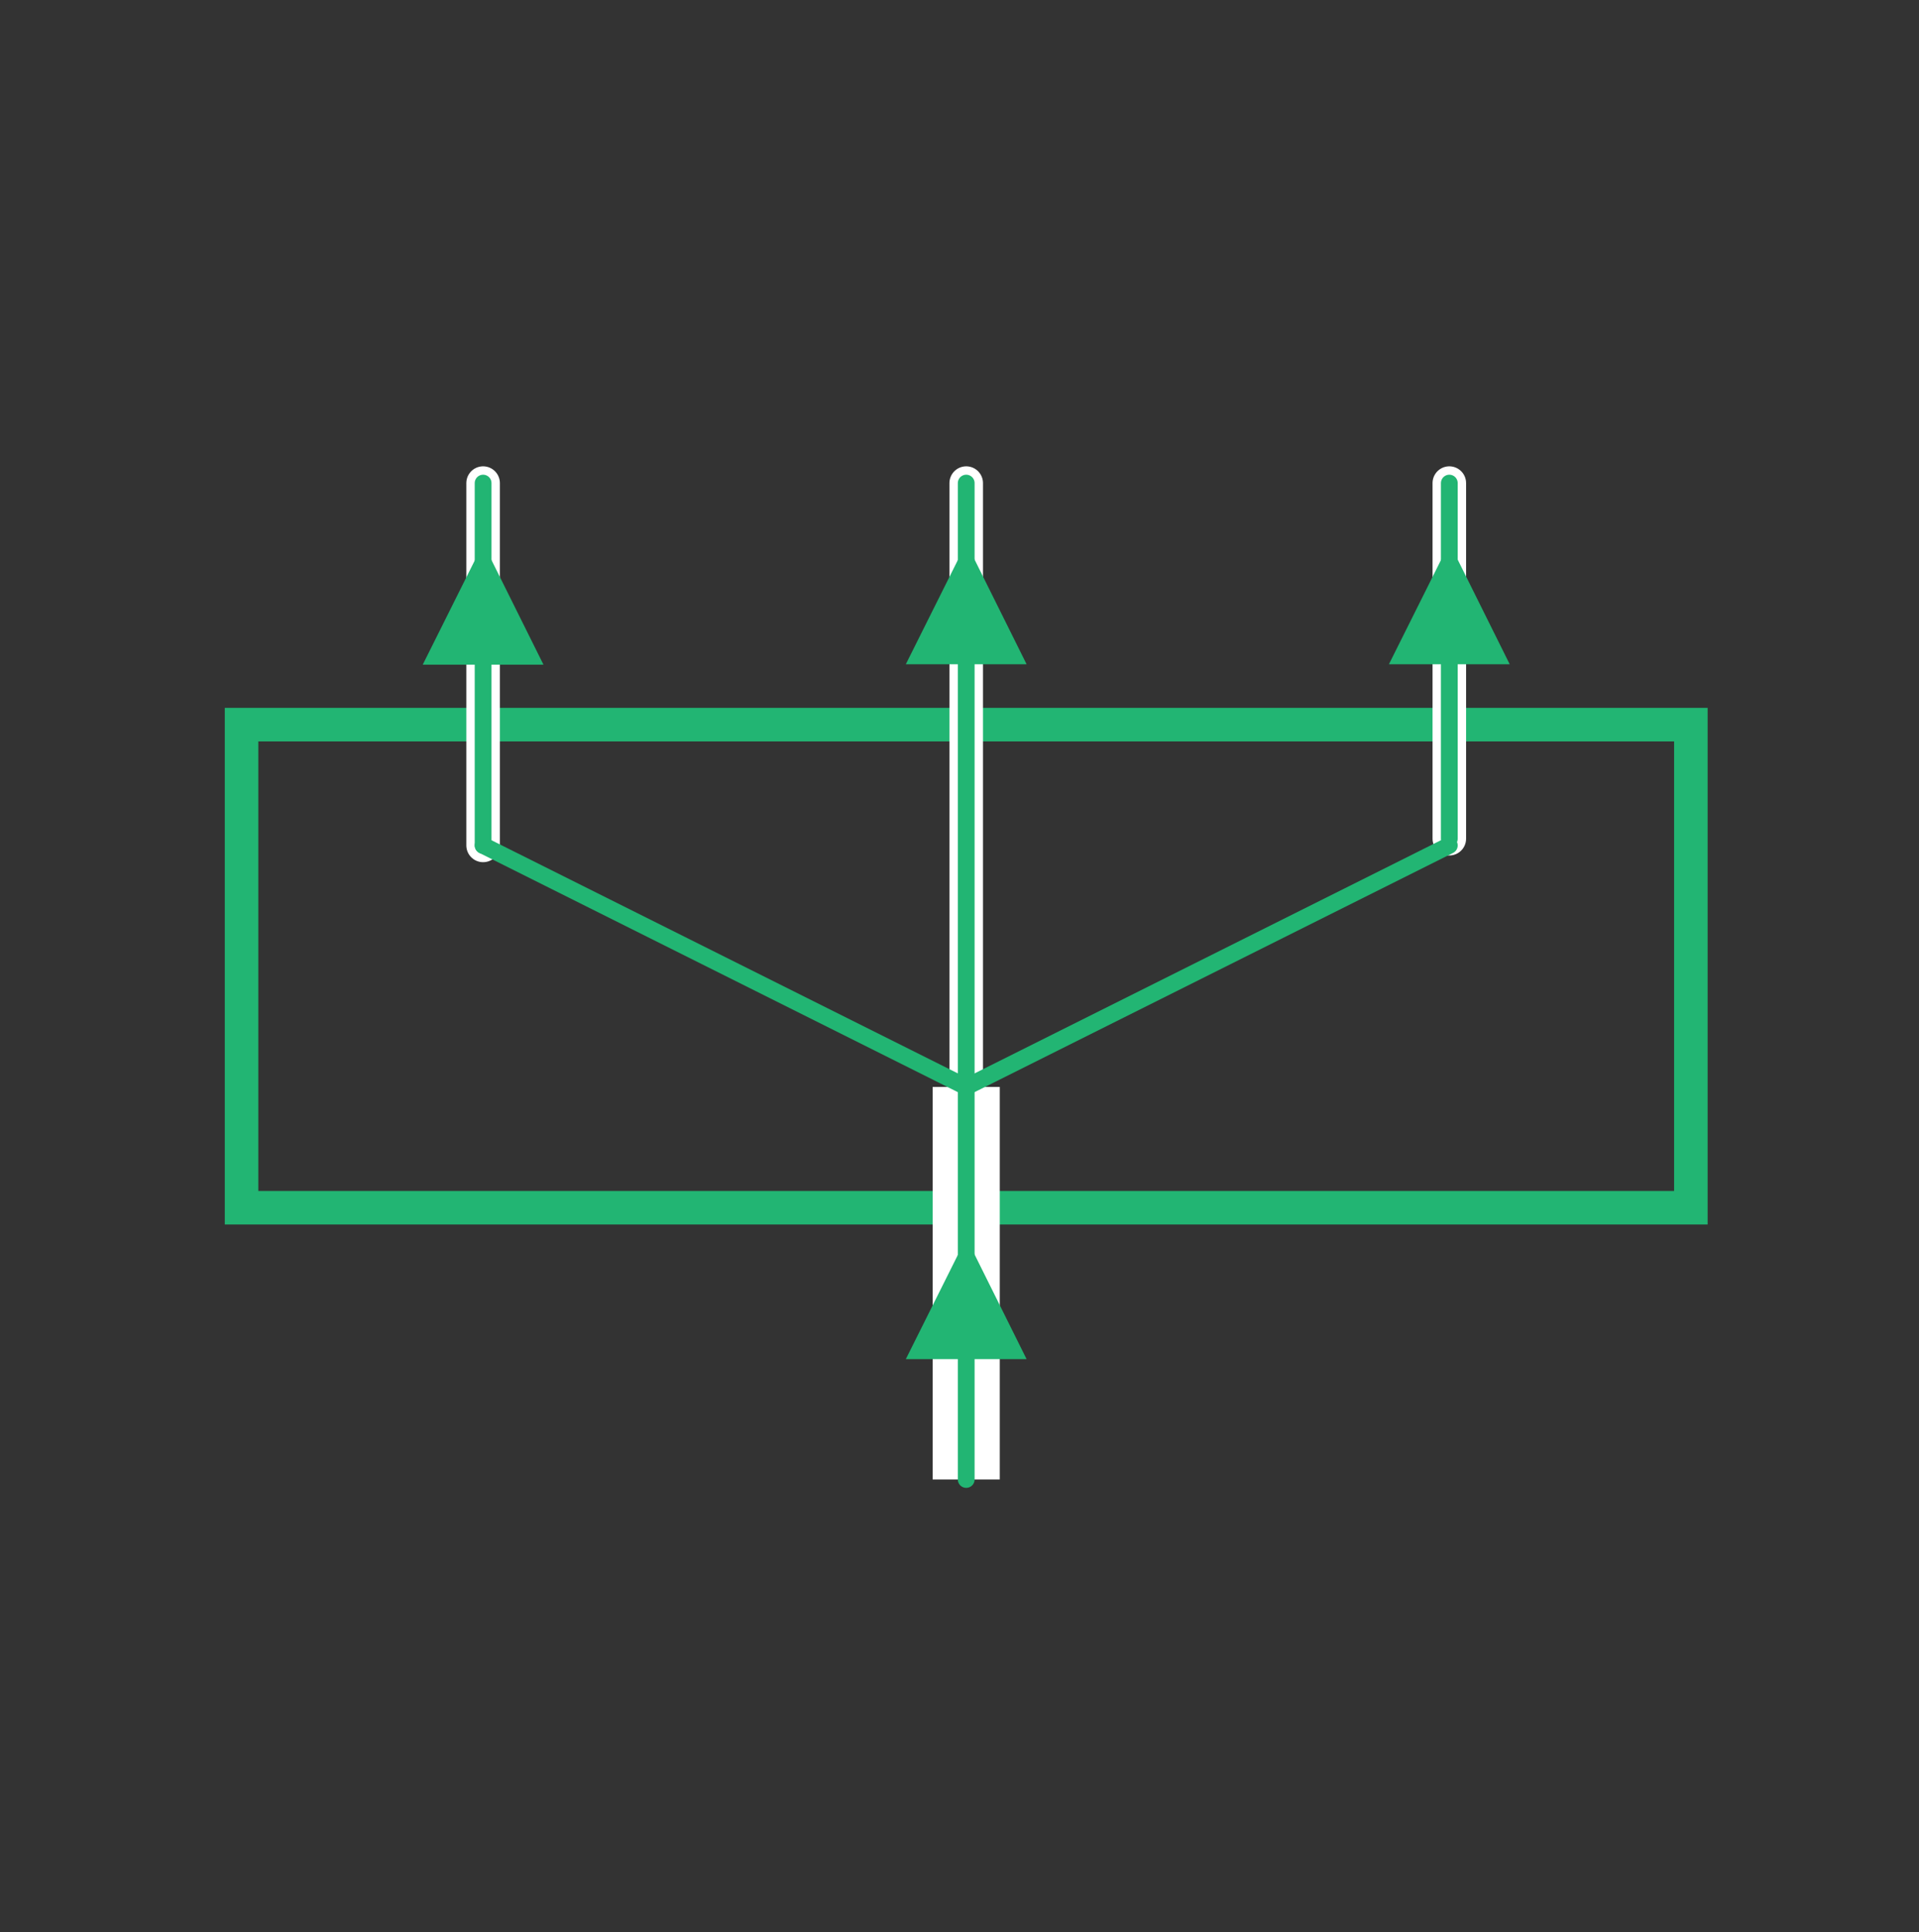 <?xml version="1.0" encoding="utf-8"?>
<!-- Generator: Adobe Illustrator 14.0.0, SVG Export Plug-In . SVG Version: 6.00 Build 43363)  -->
<!DOCTYPE svg PUBLIC "-//W3C//DTD SVG 1.1//EN" "http://www.w3.org/Graphics/SVG/1.1/DTD/svg11.dtd">
<svg version="1.1" id="Layer_1" xmlns="http://www.w3.org/2000/svg" xmlns:xlink="http://www.w3.org/1999/xlink" x="0px" y="0px"
	 width="572px" height="576px" viewBox="0 0 572 576" enable-background="new 0 0 572 576" xml:space="preserve">
<rect x="0" y="0" width="572" height="576" fill="#333333" stroke="none"/>
<rect x="72" y="216" fill="none" stroke="#22B573" stroke-width="10" width="432" height="144"/>
<g>
	<line fill="none" stroke="#FFFFFF" stroke-width="10" stroke-linecap="round" x1="144" y1="252" x2="144" y2="144"/>
	<line fill="none" stroke="#22B573" stroke-width="5" stroke-linecap="round" x1="144" y1="252" x2="144" y2="144"/>
</g>
<g>
	<path fill="none" stroke="#FFFFFF" stroke-width="10" stroke-linecap="round" d="M189,216"/>
	<path fill="none" stroke="#22B573" stroke-width="5" stroke-linecap="round" d="M189,216"/>
</g>
<g>
	<line fill="none" stroke="#FFFFFF" stroke-width="10" stroke-linecap="round" x1="432" y1="250" x2="432" y2="144"/>
	<line fill="none" stroke="#22B573" stroke-width="5" stroke-linecap="round" x1="432" y1="250" x2="432" y2="144"/>
</g>
<g>
	<path fill="none" stroke="#FFFFFF" stroke-width="10" stroke-linecap="round" d="M387,216"/>
	<path fill="none" stroke="#22B573" stroke-width="5" stroke-linecap="round" d="M387,216"/>
</g>
<polygon fill="#22B573" points="126,198.133 144.041,162 162,198.133 "/>
<polygon fill="#22B573" points="414,198 432.041,161.867 450,198 "/>
<g>
	<line fill="none" stroke="#FFFFFF" stroke-width="10" stroke-linecap="round" x1="288" y1="324" x2="288" y2="144"/>
	<line fill="none" stroke="#22B573" stroke-width="5" stroke-linecap="round" x1="288" y1="324" x2="288" y2="144"/>
</g>
<polygon fill="#22B573" points="270,198 288.041,161.867 306,198 "/>
<g>
	<line fill="none" stroke="#FFFFFF" stroke-width="20" x1="288" y1="324" x2="288" y2="441"/>
	<line fill="none" stroke="#22B573" stroke-width="5" stroke-linecap="round" x1="288" y1="324" x2="288" y2="441"/>
</g>
<polygon fill="#22B573" points="270,405.133 288.041,369 306,405.133 "/>
<line fill="none" stroke="#22B573" stroke-width="5" stroke-linecap="round" x1="288" y1="324" x2="144" y2="252"/>
<line fill="none" stroke="#22B573" stroke-width="5" stroke-linecap="round" x1="288" y1="324" x2="432" y2="252"/>
</svg>
